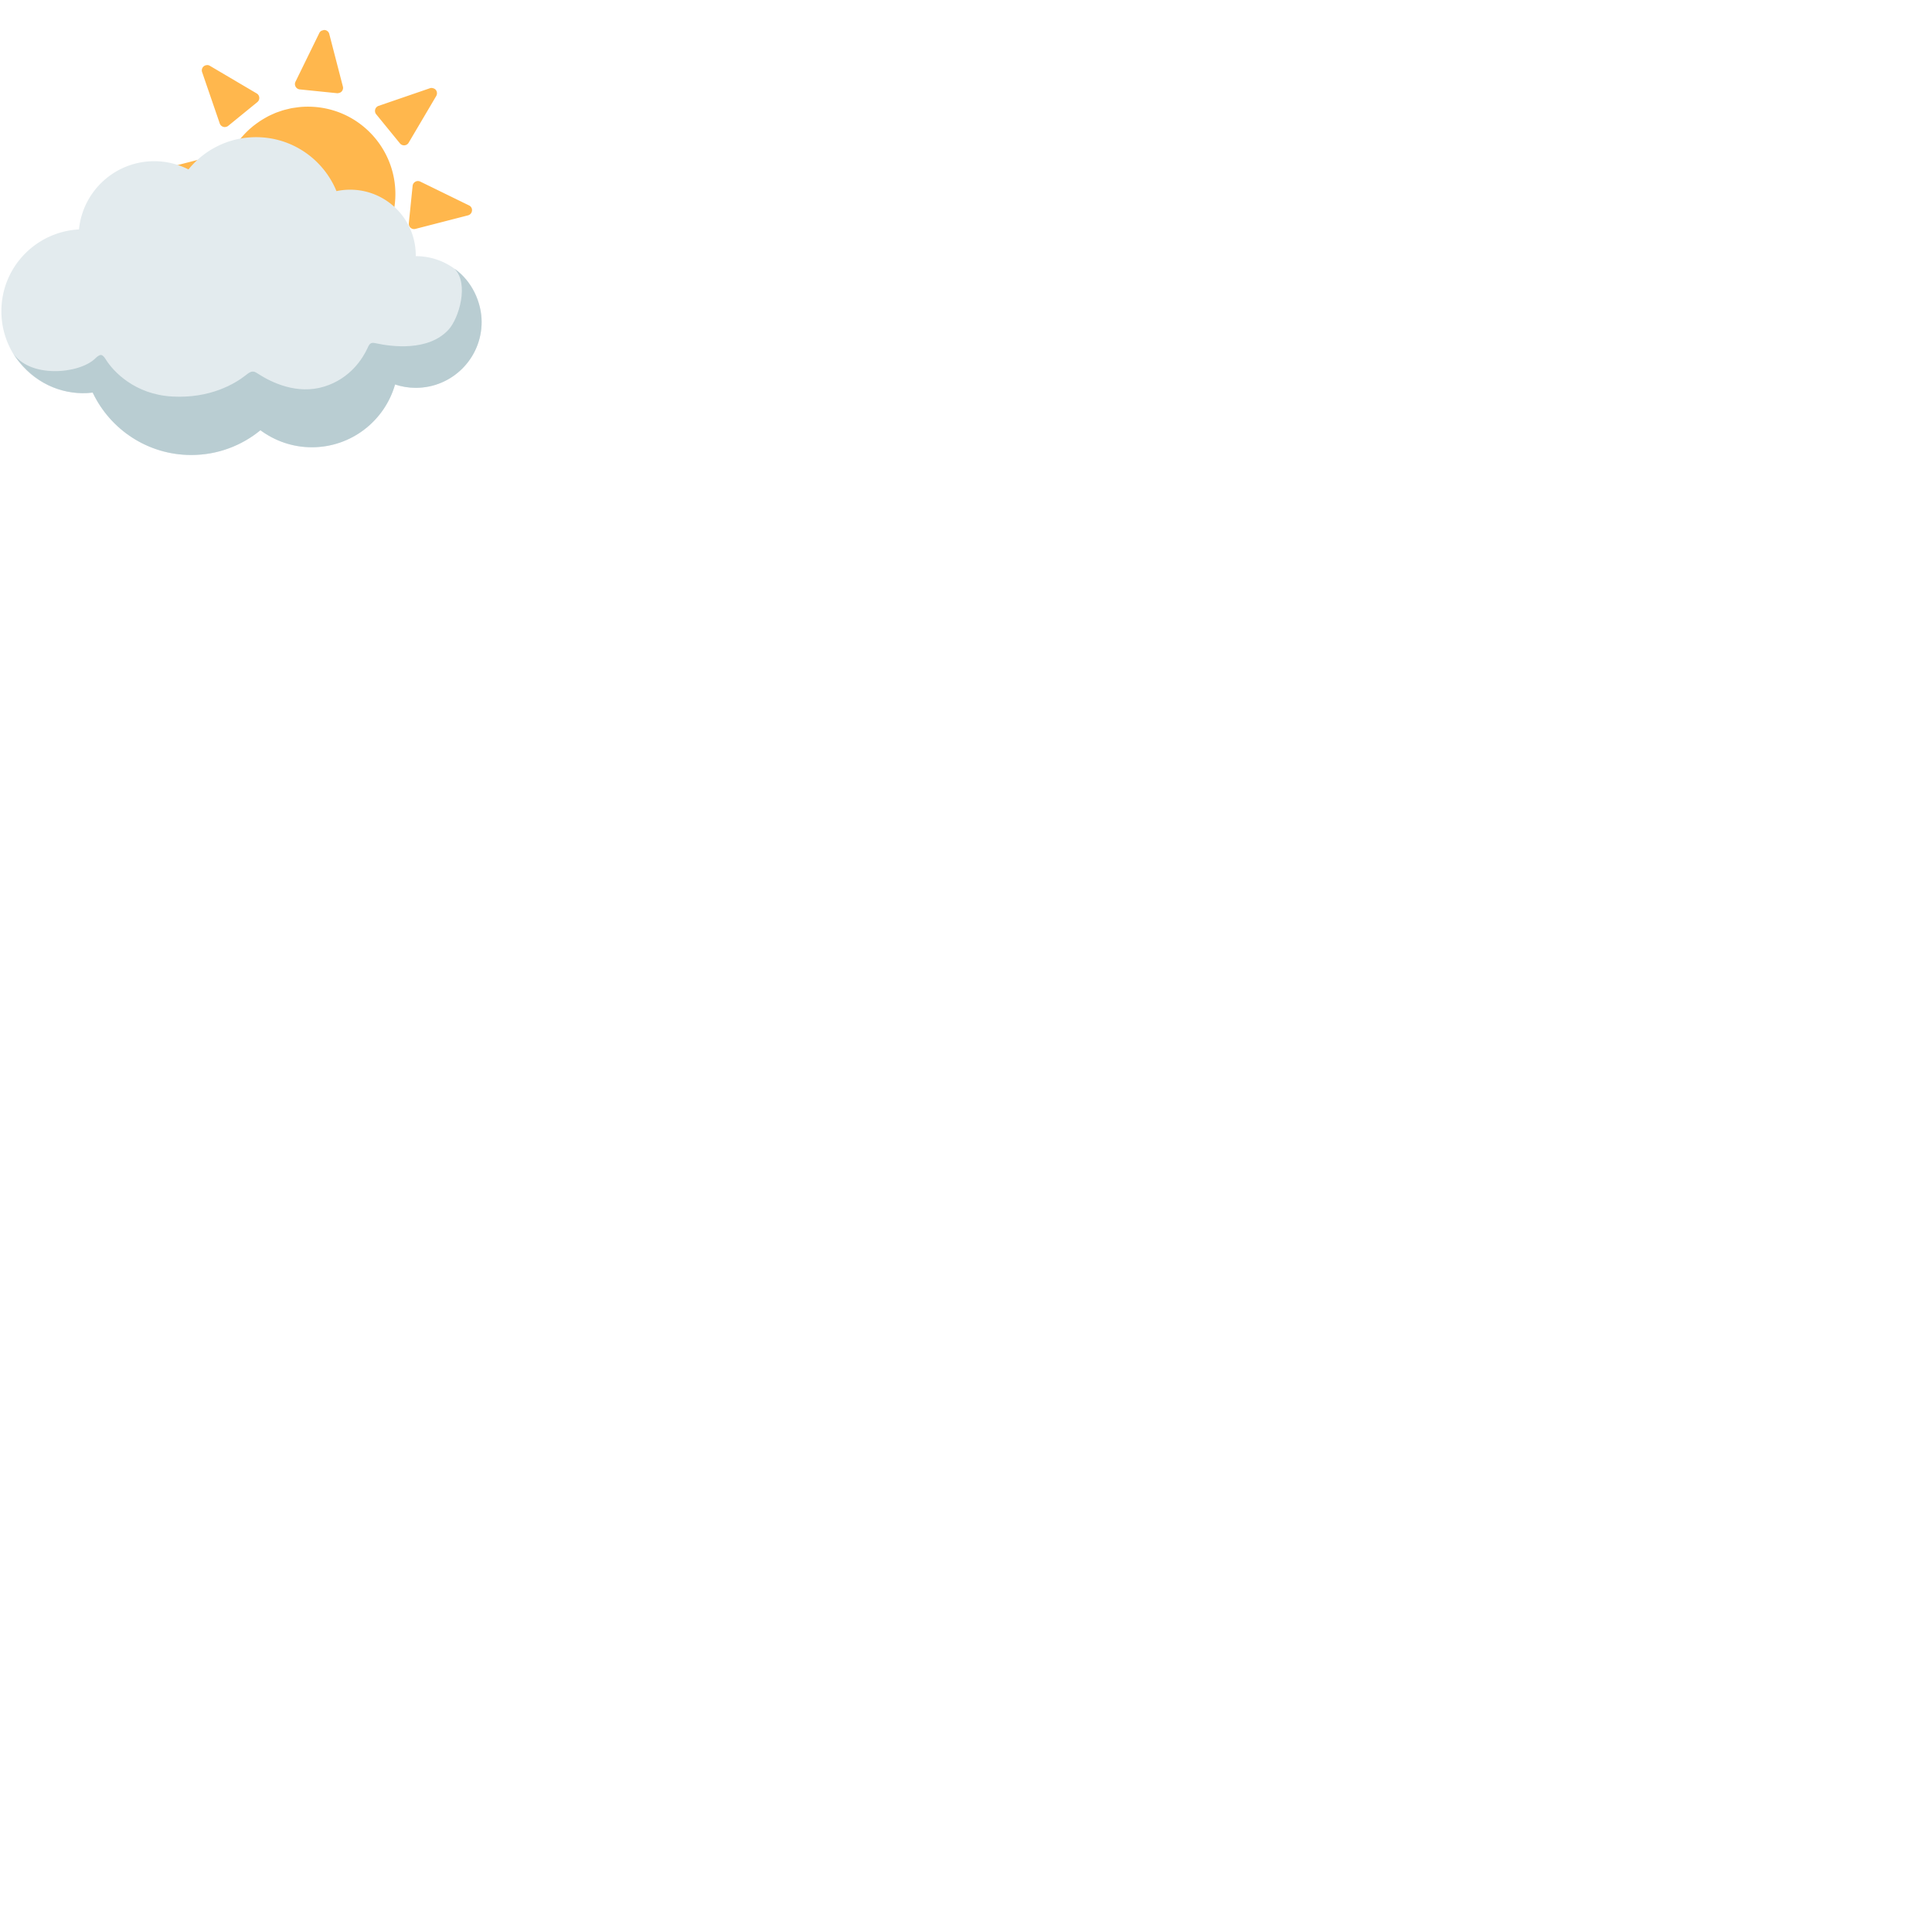 <svg xmlns="http://www.w3.org/2000/svg" version="1.1" viewBox="0 0 512 512" fill="currentColor"><path fill="#ffb74d" d="M81.67 74.59c.75 0 1.5-.04 2.23-.12c.26-.03.51-.07.77-.11c.48-.06.96-.13 1.42-.21c.3-.06.59-.14.88-.21c.43-.1.85-.2 1.27-.32c.3-.09.59-.2.88-.3c.4-.14.79-.27 1.17-.43c.29-.12.59-.25.87-.38c.37-.17.74-.34 1.1-.53c.28-.15.56-.3.84-.47c.35-.2.69-.4 1.04-.62c.27-.17.53-.36.79-.54c.32-.23.65-.46.97-.71c.24-.2.5-.41.74-.61c.3-.26.6-.53.89-.8c.23-.22.46-.44.69-.67c.28-.29.55-.59.81-.89c.21-.24.42-.48.62-.73c.25-.31.5-.64.74-.97c.19-.26.37-.52.55-.78c.22-.34.44-.7.64-1.06c.17-.27.33-.54.47-.81c.21-.37.38-.76.56-1.15c.13-.28.27-.55.38-.84c.18-.41.32-.84.47-1.27c.1-.27.2-.54.29-.82c.15-.48.26-.98.38-1.48c.06-.23.13-.47.18-.71c.15-.75.27-1.5.35-2.27c1.29-12.72-7.97-24.09-20.69-25.39c-.8-.08-1.59-.12-2.38-.12c-.76 0-1.51.04-2.25.11c-.25.03-.5.07-.75.1c-.48.07-.97.13-1.45.22c-.29.06-.58.14-.87.21c-.42.1-.85.2-1.26.32c-.31.09-.61.21-.9.3c-.39.14-.78.26-1.17.42c-.29.13-.58.26-.88.39c-.36.17-.73.33-1.08.52c-.29.16-.58.32-.85.48c-.35.2-.68.4-1.01.61c-.29.18-.55.37-.82.56c-.32.22-.63.46-.94.69c-.27.2-.52.42-.77.63c-.3.25-.59.51-.87.78c-.25.23-.48.46-.71.7c-.27.28-.54.57-.79.86a16.754 16.754 0 0 0-1.35 1.7c-.2.26-.39.53-.57.81c-.22.33-.42.67-.63 1.03c-.17.28-.33.56-.49.84c-.19.37-.36.74-.54 1.12c-.13.29-.28.58-.4.87c-.17.4-.31.82-.45 1.23c-.1.28-.21.57-.29.86c-.15.47-.26.96-.38 1.45c-.05.25-.13.49-.19.74c-.15.74-.26 1.5-.34 2.27c-1.3 12.72 7.97 24.09 20.69 25.38c.8.08 1.6.12 2.39.12m-2.24-50.9l9.92 1.01h.14c.13 0 .23-.04.36-.08c.07-.02.13-.01.2-.04c.2-.09.38-.21.52-.37c.3-.36.42-.82.3-1.27L87.26 9c-.14-.57-.62-.99-1.21-1.04c-.05-.01-.1-.01-.1-.01c-.21 0-.36.08-.51.13c-.09.03-.18.03-.25.07c-.24.14-.44.33-.56.58L78.3 21.67c-.2.42-.19.91.05 1.31c.22.4.63.66 1.08.71M105.99 38c.23.29.58.47.95.51c.04.01.09.01.14.01h.07c.49-.04.91-.29 1.14-.69l7.32-12.4c.29-.51.25-1.15-.12-1.61c-.17-.21-.39-.33-.63-.42c-.07-.02-.13-.03-.2-.04c-.09-.02-.17-.06-.26-.06c-.15 0-.31.03-.46.08l-13.62 4.68c-.43.15-.77.5-.89.94c-.12.45-.03.93.26 1.28zm18.33 16.45l-12.95-6.33c-.2-.1-.4-.14-.62-.14h-.02c-.22 0-.45.06-.66.18c-.4.22-.67.62-.72 1.08l-1.01 9.92a1.392 1.392 0 0 0 1.26 1.54c.04 0 .09.01.09.01c.16 0 .28-.02.4-.05l13.94-3.59c.57-.15.99-.63 1.05-1.22c.08-.58-.23-1.14-.76-1.4M63.55 72.6l-6.31-7.73c-.14-.17-.32-.3-.51-.39c-.06-.03-.13-.03-.2-.05c-.13-.03-.25-.09-.38-.09c0 0-.06.01-.1.01c-.46.03-.87.29-1.1.69l-7.32 12.41c-.19.3-.2.64-.14.97c-.07.41-.04.84.24 1.17c.26.34.67.52 1.09.52c.16 0 .31-.02.46-.08l13.71-4.77c.44-.15.78-.51.9-.96c.09-.3.04-.6-.07-.88c0-.3-.07-.6-.27-.82m-5.31-39.87c.15.44.51.76.95.89c.08.02.17.04.24.05c.06 0 .11.01.16.01c.09 0 .17-.03.25-.05c.06-.01.11-.01.17-.03c.17-.05.31-.13.46-.24l7.73-6.3c.35-.29.55-.74.51-1.2c-.03-.45-.29-.87-.69-1.1l-12.41-7.32c-.21-.13-.46-.2-.71-.2l-.07.02c-.04 0-.06.01-.1.01c-.25.03-.51.12-.72.29c-.46.37-.64.99-.45 1.55zm47.17 37.62c-.15-.44-.51-.77-.96-.9h-.01c-.13-.08-.24-.18-.39-.22c-.13-.03-.25-.05-.38-.05c-.07 0-.14.02-.19.03c-.06.01-.11.02-.16.03c-.2.05-.38.13-.54.25l-7.73 6.31c-.35.29-.54.74-.52 1.19c.04.46.29.88.69 1.11l.06.03c.1.11.18.22.31.29l12.54 7.33c.22.13.47.19.71.19h.02c.87.06 1.45-.62 1.45-1.42c0-.3-.09-.57-.24-.8zM84.93 80c-.01-.04-.01-.08-.03-.12a1.4 1.4 0 0 0-1.09-.71l-9.92-1.01h-.14c-.12 0-.23.04-.35.07c-.07.01-.14.01-.21.04c-.2.09-.37.21-.51.37c-.31.35-.42.82-.3 1.27l3.59 13.94c.04.16.16.25.24.39l.04.15c.15.58.64 1 1.23 1.05c.05 0 .09.01.14.01c.54 0 1.03-.31 1.28-.8l6.32-13.07c.21-.41.19-.91-.04-1.31c-.07-.11-.16-.18-.25-.27M52.4 55.19c.24 0 .48-.06.69-.18c.41-.22.69-.64.72-1.1l.02-.13c.01-.06.05-.11.05-.17l1.02-9.92c.05-.46-.14-.91-.48-1.21c-.16-.14-.35-.21-.54-.27c-.06-.02-.11-.02-.17-.03c-.07-.01-.14-.04-.22-.04c-.12 0-.23.01-.35.04l-13.95 3.6c-.37.09-.63.35-.81.66c-.25.24-.43.52-.47.87c-.05.59.26 1.15.8 1.42l13.07 6.32c.2.1.41.14.62.14"/><path fill="#e3ebee" d="M110.18 67.88h-.01c0-.07.01-.14.01-.21c0-9.61-7.79-17.4-17.4-17.4c-1.24 0-2.44.13-3.61.38c-3.45-8.39-11.69-14.3-21.32-14.3c-7.23 0-13.68 3.34-17.91 8.55a19.945 19.945 0 0 0-9.05-2.18c-10.41 0-18.96 7.93-19.96 18.08C9.6 61.4.51 70.68.37 82.19c-.16 12 9.45 21.85 21.44 22.01c.93.01 1.85-.05 2.75-.16c4.63 9.77 14.59 16.54 26.12 16.54c6.96 0 13.34-2.46 18.33-6.56c3.81 2.82 8.52 4.51 13.63 4.51c10.48 0 19.3-7.03 22.05-16.64c1.73.57 3.57.89 5.49.89c9.64 0 17.45-7.81 17.45-17.45c.01-9.63-7.81-17.45-17.45-17.45"/><path fill="#b9cdd2" d="M120.44 71.21c3.95 3.99 1.16 13.15-1.56 16.14c-5.35 5.86-15.18 4.5-19.12 3.65c-1.07-.23-1.24-.15-1.58.06c-.31.19-.46.49-.79 1.21c-1.27 2.74-4.55 8.04-11.47 10.18c-7.21 2.23-14.01-1.16-17.2-3.19c-1.21-.77-1.26-.78-1.8-.78c-.55.01-1.1.41-1.75.93c-2.87 2.26-9.45 6.25-19.58 5.67c-9.93-.57-15.62-6.69-17.56-9.84c-.37-.6-.78-1.11-1.23-1.16c-.53-.05-1.12.49-1.57.93c-4.23 4.12-17.52 5.35-21.94-1.66c4.48 7.19 11.42 10.75 18.53 10.85c.93.01 1.85-.05 2.75-.16c4.63 9.77 14.59 16.54 26.12 16.54c6.96 0 13.34-2.46 18.33-6.56c3.81 2.82 8.52 4.51 13.63 4.51c10.48 0 19.3-7.03 22.05-16.64c1.73.57 3.57.89 5.49.89c9.64 0 17.45-7.81 17.45-17.45c0-5.13-2.58-10.92-7.2-14.12"/></svg>